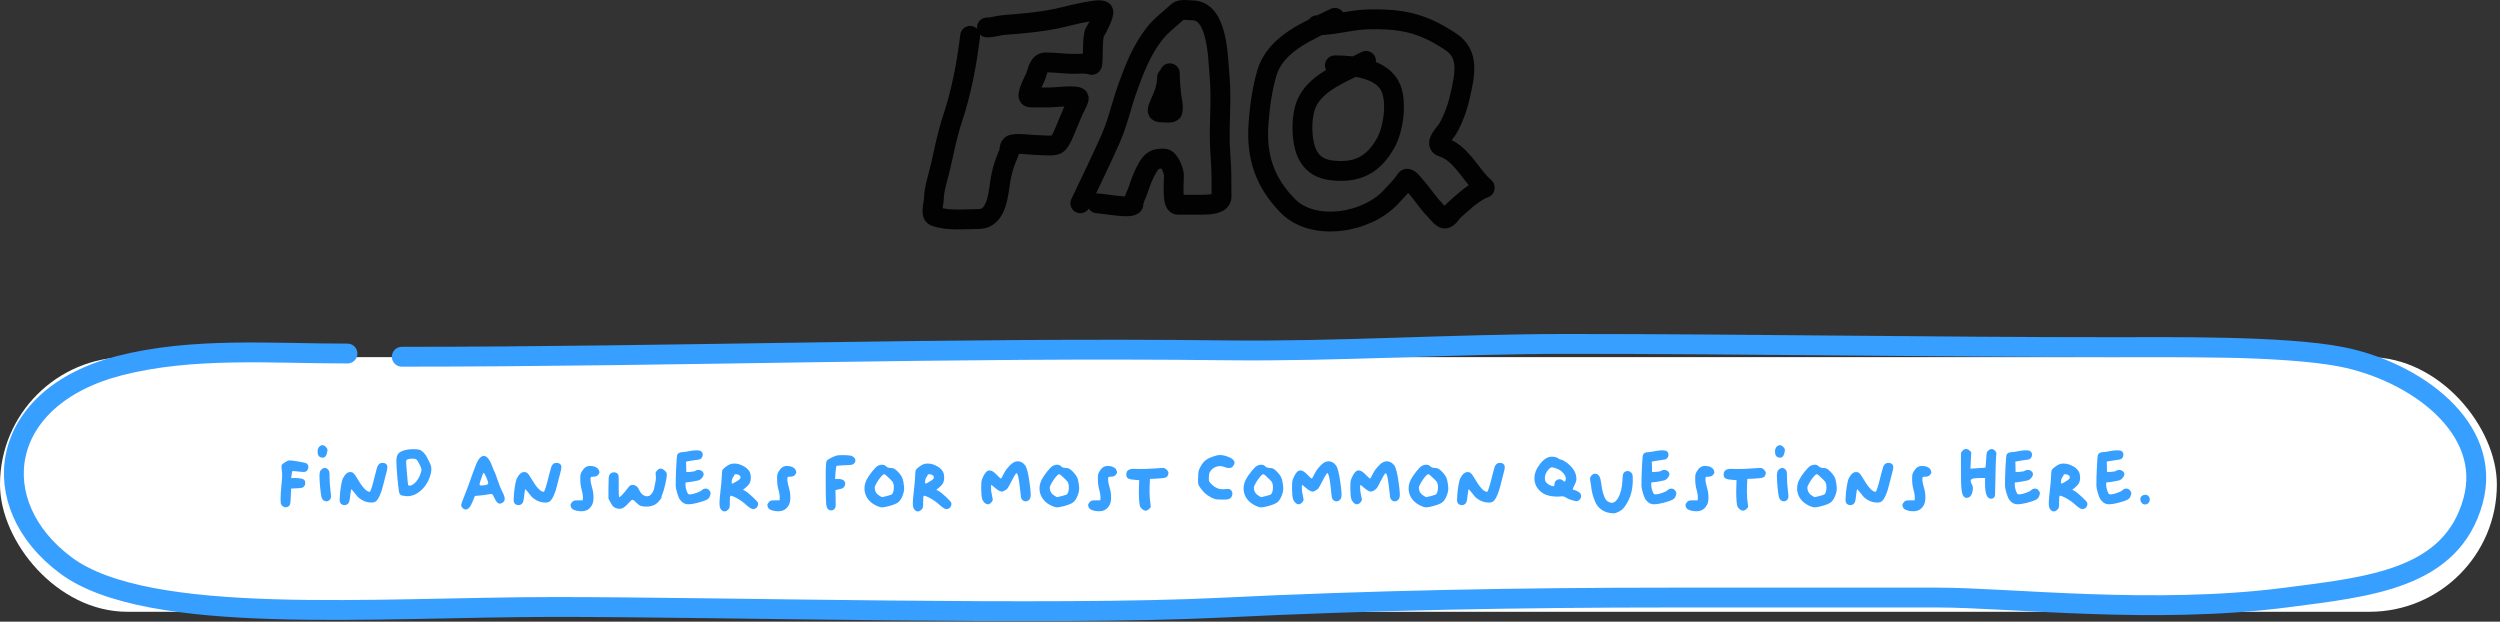 <svg width="756" height="188" viewBox="0 0 756 188" fill="none" xmlns="http://www.w3.org/2000/svg">
<rect x="0" y="0" width="756" height="188" fill="#333333" stroke="none"/>
<path d="M293.377 10.84C292.27 19.733 290.763 27.689 287.974 36.117C286.415 40.828 285.51 45.627 284.403 50.448C283.637 53.787 282.455 56.959 282.383 60.408C282.36 61.515 281.308 64.865 282.665 65.389C286.477 66.862 291.879 66.234 295.868 66.234C301.948 66.234 301.841 57.639 302.774 53.173C303.272 50.791 304.046 48.558 305.03 46.36C305.355 45.633 305.072 44.513 305.734 43.917C306.646 43.096 311.663 43.823 312.641 43.823C314.627 43.823 317.195 44.239 319.172 43.823C320.739 43.493 322.159 39.102 322.743 37.809C323.551 36.018 324.214 34.161 325.092 32.406C325.284 32.022 326.458 29.947 326.173 29.54C325.556 28.658 319.012 29.446 317.856 29.446C315.733 29.446 313.589 29.531 311.466 29.446C309.858 29.381 312.819 24.063 313.158 23.197C313.806 21.54 314.092 18.874 316.212 18.874C318.811 18.874 321.359 19.212 323.917 19.297C325.981 19.366 328.187 19.001 330.166 19.626C330.689 19.791 330.167 10.917 331.106 9.665C331.721 8.845 334.104 4.138 333.596 3.416C333.039 2.625 329.074 3.519 328.569 3.604C325.431 4.13 322.379 5.036 319.266 5.672C314.113 6.724 308.899 7.154 303.667 7.551C301.903 7.685 300.215 8.303 298.452 8.303" stroke="#020202" stroke-width="6" stroke-linecap="round"/>
<path d="M326.688 61.483C329.754 55.054 332.879 48.632 335.779 42.126C338.036 37.062 339.183 31.548 341.065 26.339C343.161 20.537 345.291 15.105 349.099 10.223C351.198 7.533 353.666 5.85 356.1 3.551C357.058 2.646 359.248 3.128 360.516 3.128C368.301 3.128 368.282 17.37 368.786 22.815C369.527 30.831 368.406 38.949 369.067 46.965C369.414 51.16 369.396 55.323 369.396 59.533C369.396 61.742 365.68 61.906 363.688 61.906C361.158 61.906 358.629 61.906 356.1 61.906C354.268 61.906 355.081 54.065 354.996 52.908C354.89 51.476 353.552 47.952 351.965 47.952C349.401 47.952 348.424 48.281 346.985 50.771C345.84 52.752 344.927 55.024 344.26 57.208C343.839 58.584 342.756 60.257 342.756 61.694C342.756 63.377 333.257 61.483 331.762 61.483" stroke="#020202" stroke-width="6" stroke-linecap="round"/>
<path d="M352.905 23.426C352.905 26.666 351.712 29.077 350.462 32.024C349.726 33.759 349.926 33.997 351.66 33.997C352.093 33.997 354.362 34.3 354.55 33.692C354.97 32.324 354.309 29.957 354.174 28.641C353.951 26.479 353.751 24.331 353.751 22.157" stroke="#020202" stroke-width="6" stroke-linecap="round"/>
<path d="M403.659 5.393C395.972 9.25 385.814 12.965 383.11 22.052C381.68 26.858 380.974 32.137 380.591 37.115C379.814 47.22 382.37 54.999 389.32 62.153C397.236 70.301 413.603 67.334 420.692 59.484C422.167 57.852 423.945 56.198 425.107 54.322C425.788 53.222 427.551 55.781 427.974 56.242C430.063 58.521 431.676 61.193 433.835 63.4C434.317 63.892 436.089 66.174 436.902 66.093C438.115 65.972 438.708 64.457 439.621 63.649C442.127 61.431 444.792 58.859 447.801 57.315C449.522 56.431 449.435 57.334 447.526 55.295C444.174 51.714 441.311 46.052 436.254 44.496C433.382 43.612 437.026 40.251 437.775 38.96C439.554 35.897 440.818 32.317 441.566 28.885C442.83 23.086 444.572 16.497 438.773 12.675C433.938 9.489 429.69 7.362 423.86 6.39C420.623 5.851 417.509 5.815 414.233 5.842C408.771 5.886 403.646 7.637 398.273 7.637" stroke="#020202" stroke-width="6" stroke-linecap="round"/>
<path d="M413.086 18.411C407.396 21.379 398.605 24.38 395.43 30.581C394.062 33.253 393.738 36.903 393.884 39.858C394.183 45.917 396.15 50.794 402.712 51.529C410.219 52.37 415.229 50.065 419.072 43.175C421.308 39.165 422.464 31.257 420.668 26.765C418.227 20.663 409.329 19.757 403.66 19.757" stroke="#020202" stroke-width="6" stroke-linecap="round"/>
<rect y="108" width="755.05" height="77" rx="38.5" fill="white"/>
<path d="M85.152 140.7C85.235 140.467 85.577 140.167 86.177 139.8C86.777 139.417 87.227 139.225 87.527 139.225C88.06 139.225 88.993 139.342 90.327 139.575C91.677 139.808 92.452 139.983 92.652 140.1C93.052 140.367 93.252 140.742 93.252 141.225C93.252 141.442 93.202 141.658 93.102 141.875C92.968 142.192 92.802 142.417 92.602 142.55C92.402 142.667 92.093 142.725 91.677 142.725C91.41 142.725 90.927 142.683 90.227 142.6C89.527 142.5 88.985 142.45 88.602 142.45C88.485 142.45 88.418 142.458 88.402 142.475C88.352 142.525 88.277 142.9 88.177 143.6L88.052 144.575H89.527C91.077 144.575 91.968 144.867 92.202 145.45C92.268 145.633 92.302 145.842 92.302 146.075C92.302 146.475 92.185 146.817 91.952 147.1C91.785 147.3 91.577 147.433 91.327 147.5C91.093 147.567 90.585 147.617 89.802 147.65L88.027 147.75L87.927 150.2C87.877 151.333 87.818 152.05 87.752 152.35C87.702 152.633 87.568 152.867 87.352 153.05C87.068 153.283 86.752 153.4 86.402 153.4C86.002 153.4 85.643 153.242 85.327 152.925C85.11 152.708 84.977 152.492 84.927 152.275C84.877 152.042 84.852 151.508 84.852 150.675C84.852 149.675 84.952 148.192 85.152 146.225C85.268 145.158 85.327 144.283 85.327 143.6C85.327 143.083 85.293 142.65 85.227 142.3C85.16 141.917 85.127 141.5 85.127 141.05C85.127 140.867 85.135 140.75 85.152 140.7ZM96.511 135.125C96.811 134.792 97.145 134.625 97.511 134.625C97.895 134.625 98.261 134.825 98.611 135.225C98.895 135.558 99.036 135.842 99.036 136.075C99.036 136.192 99.011 136.367 98.961 136.6C98.761 137.8 98.295 138.4 97.561 138.4C97.495 138.4 97.361 138.383 97.161 138.35C96.411 138.183 96.036 137.567 96.036 136.5C96.036 135.95 96.195 135.492 96.511 135.125ZM97.261 141.925C97.595 141.642 97.92 141.5 98.236 141.5C98.553 141.5 98.87 141.658 99.186 141.975C99.403 142.192 99.536 142.425 99.586 142.675C99.636 142.908 99.661 143.483 99.661 144.4C99.661 145.417 99.753 146.733 99.936 148.35C100.036 149.133 100.086 149.708 100.086 150.075C100.086 150.408 100.053 150.633 99.986 150.75C99.686 151.317 99.253 151.6 98.686 151.6C98.353 151.6 98.045 151.483 97.761 151.25C97.495 151.017 97.311 150.7 97.211 150.3C97.095 149.833 96.961 148.867 96.811 147.4C96.678 145.933 96.611 144.783 96.611 143.95C96.611 143.883 96.611 143.792 96.611 143.675C96.628 143.558 96.636 143.483 96.636 143.45C96.67 143.017 96.728 142.7 96.811 142.5C96.895 142.3 97.045 142.108 97.261 141.925ZM114.8 140.2C115 140.05 115.3 139.975 115.7 139.975C116.05 139.975 116.316 140.033 116.5 140.15C116.933 140.367 117.15 140.742 117.15 141.275C117.15 141.675 117.033 142.275 116.8 143.075C116.7 143.425 116.383 144.658 115.85 146.775C115.583 147.925 115.25 148.942 114.85 149.825C114.45 150.708 114.066 151.292 113.7 151.575C113.383 151.842 112.916 151.975 112.3 151.975C111.033 151.975 109.858 151.567 108.775 150.75C108.325 150.433 107.808 149.867 107.225 149.05C106.625 148.3 106.291 147.925 106.225 147.925C106.175 147.925 106.066 148.575 105.9 149.875C105.816 150.675 105.733 151.233 105.65 151.55C105.566 151.85 105.441 152.092 105.275 152.275C104.975 152.592 104.608 152.75 104.175 152.75C103.791 152.75 103.45 152.625 103.15 152.375C102.866 152.142 102.725 151.767 102.725 151.25C102.725 151.183 102.725 151.067 102.725 150.9C102.741 150.733 102.75 150.6 102.75 150.5C102.783 149.4 102.9 148.242 103.1 147.025C103.3 145.808 103.508 145 103.725 144.6C104.358 143.367 105.083 142.75 105.9 142.75C106.316 142.75 106.641 142.858 106.875 143.075C107.125 143.275 107.475 143.758 107.925 144.525C109.541 147.325 110.833 148.725 111.8 148.725C112.066 148.725 112.625 146.958 113.475 143.425C113.775 142.242 113.991 141.467 114.125 141.1C114.275 140.733 114.5 140.433 114.8 140.2ZM126.013 139.025C125.797 138.808 125.338 138.7 124.638 138.7C124.105 138.7 123.672 138.767 123.338 138.9C123.188 138.95 123.08 138.992 123.013 139.025C122.963 139.058 122.913 139.133 122.863 139.25C122.83 139.367 122.813 139.542 122.813 139.775C122.813 139.958 122.872 140.792 122.988 142.275C123.088 143.292 123.188 144.425 123.288 145.675C123.338 146.192 123.388 146.525 123.438 146.675C123.488 146.808 123.597 146.875 123.763 146.875C124.43 146.875 125.113 146.475 125.813 145.675C126.513 144.858 127.013 143.892 127.313 142.775C127.413 142.425 127.463 142.158 127.463 141.975C127.463 141.742 127.288 141.275 126.938 140.575C126.555 139.775 126.247 139.258 126.013 139.025ZM122.088 136.225C122.938 135.958 123.947 135.825 125.113 135.825C125.847 135.825 126.413 135.883 126.813 136C127.197 136.1 127.597 136.358 128.013 136.775C128.43 137.175 128.788 137.65 129.088 138.2C129.722 139.45 130.105 140.258 130.238 140.625C130.372 140.975 130.438 141.383 130.438 141.85C130.438 142.95 130.113 144.142 129.463 145.425C128.83 146.708 128.038 147.733 127.088 148.5C125.838 149.533 124.53 150.05 123.163 150.05C123.113 150.05 123.047 150.05 122.963 150.05C122.897 150.033 122.847 150.025 122.813 150.025C122.047 149.942 121.555 149.858 121.338 149.775C121.122 149.675 120.938 149.475 120.788 149.175C120.655 148.892 120.463 147.483 120.213 144.95C119.98 142.4 119.863 140.533 119.863 139.35V139.125C119.897 138.292 120.072 137.667 120.388 137.25C120.705 136.833 121.272 136.492 122.088 136.225ZM147.094 144.425C146.694 143.492 146.411 143.025 146.244 143.025C146.161 143.025 146.094 143.1 146.044 143.25C146.027 143.283 145.994 143.383 145.944 143.55C145.894 143.7 145.819 143.9 145.719 144.15C145.636 144.4 145.552 144.633 145.469 144.85C145.169 145.7 145.019 146.233 145.019 146.45C145.019 146.683 145.202 146.8 145.569 146.8H145.719C147.002 146.75 147.644 146.525 147.644 146.125C147.644 145.875 147.461 145.308 147.094 144.425ZM145.119 138.475C145.519 138.075 145.919 137.875 146.319 137.875C147.286 137.875 148.186 139.075 149.019 141.475C149.252 142.125 149.436 142.533 149.569 142.7C149.636 142.767 149.952 143.625 150.519 145.275C151.002 146.725 151.486 147.917 151.969 148.85C152.402 149.65 152.619 150.317 152.619 150.85C152.619 151.417 152.352 151.833 151.819 152.1C151.552 152.233 151.327 152.3 151.144 152.3C150.577 152.3 150.061 151.783 149.594 150.75C149.227 149.95 148.977 149.508 148.844 149.425C148.811 149.408 148.727 149.4 148.594 149.4C148.327 149.4 147.969 149.442 147.519 149.525C147.019 149.625 146.186 149.733 145.019 149.85L143.619 149.975L142.994 151.5C142.311 153.217 141.602 154.075 140.869 154.075C140.536 154.075 140.219 153.933 139.919 153.65C139.619 153.367 139.469 153.075 139.469 152.775C139.469 152.442 139.844 151.358 140.594 149.525C141.294 147.758 141.869 146.225 142.319 144.925C142.602 144.042 142.869 143.292 143.119 142.675C143.386 142.042 143.636 141.392 143.869 140.725C144.269 139.658 144.686 138.908 145.119 138.475ZM167.412 140.2C167.612 140.05 167.912 139.975 168.312 139.975C168.662 139.975 168.928 140.033 169.112 140.15C169.545 140.367 169.762 140.742 169.762 141.275C169.762 141.675 169.645 142.275 169.412 143.075C169.312 143.425 168.995 144.658 168.462 146.775C168.195 147.925 167.862 148.942 167.462 149.825C167.062 150.708 166.678 151.292 166.312 151.575C165.995 151.842 165.528 151.975 164.912 151.975C163.645 151.975 162.47 151.567 161.387 150.75C160.937 150.433 160.42 149.867 159.837 149.05C159.237 148.3 158.903 147.925 158.837 147.925C158.787 147.925 158.678 148.575 158.512 149.875C158.428 150.675 158.345 151.233 158.262 151.55C158.178 151.85 158.053 152.092 157.887 152.275C157.587 152.592 157.22 152.75 156.787 152.75C156.403 152.75 156.062 152.625 155.762 152.375C155.478 152.142 155.337 151.767 155.337 151.25C155.337 151.183 155.337 151.067 155.337 150.9C155.353 150.733 155.362 150.6 155.362 150.5C155.395 149.4 155.512 148.242 155.712 147.025C155.912 145.808 156.12 145 156.337 144.6C156.97 143.367 157.695 142.75 158.512 142.75C158.928 142.75 159.253 142.858 159.487 143.075C159.737 143.275 160.087 143.758 160.537 144.525C162.153 147.325 163.445 148.725 164.412 148.725C164.678 148.725 165.237 146.958 166.087 143.425C166.387 142.242 166.603 141.467 166.737 141.1C166.887 140.733 167.112 140.433 167.412 140.2ZM177.025 141.325C177.409 141.042 177.917 140.9 178.55 140.9C179.117 140.9 179.642 141.017 180.125 141.25C180.625 141.483 180.95 141.792 181.1 142.175C181.217 142.492 181.275 142.708 181.275 142.825C181.275 143.058 181.117 143.342 180.8 143.675C180.517 143.992 180.075 144.15 179.475 144.15C179.092 144.15 178.85 144.175 178.75 144.225C178.667 144.275 178.609 144.392 178.575 144.575V144.925C178.575 145.608 178.734 146.467 179.05 147.5C179.334 148.433 179.475 149.392 179.475 150.375C179.475 151.358 179.334 152.117 179.05 152.65C178.367 153.95 177.309 154.6 175.875 154.6C175.575 154.6 175.35 154.592 175.2 154.575C173.784 154.425 172.95 154.033 172.7 153.4C172.584 153.083 172.525 152.858 172.525 152.725C172.525 152.508 172.675 152.217 172.975 151.85C173.209 151.6 173.417 151.45 173.6 151.4C173.784 151.333 174.192 151.3 174.825 151.3H176.225L176.275 150.5V150.325C176.275 149.775 176.159 149.075 175.925 148.225C175.625 147.175 175.475 146.108 175.475 145.025V144.575C175.475 144.025 175.509 143.633 175.575 143.4C175.642 143.15 175.775 142.858 175.975 142.525C176.325 141.958 176.675 141.558 177.025 141.325ZM198.748 142.225C199.098 141.875 199.448 141.7 199.798 141.7C200.148 141.7 200.54 141.892 200.973 142.275C201.273 142.542 201.457 142.758 201.523 142.925C201.607 143.075 201.648 143.325 201.648 143.675C201.648 144.175 201.49 145.1 201.173 146.45C200.873 147.8 200.59 148.775 200.323 149.375C200.257 149.542 200.198 149.692 200.148 149.825C200.098 149.958 200.065 150.067 200.048 150.15C200.032 150.233 200.032 150.275 200.048 150.275C200.065 150.275 200.073 150.292 200.073 150.325C200.073 150.558 199.732 151.05 199.048 151.8C198.215 152.733 196.99 153.2 195.373 153.2C194.673 153.2 194.107 153.117 193.673 152.95C193.257 152.767 192.832 152.442 192.398 151.975C191.882 151.425 191.515 151.15 191.298 151.15C191.148 151.15 190.982 151.225 190.798 151.375C190.632 151.525 190.365 151.808 189.998 152.225C189.432 152.842 188.957 153.267 188.573 153.5C188.207 153.733 187.807 153.85 187.373 153.85C187.173 153.85 187.023 153.842 186.923 153.825C186.373 153.742 185.923 153.558 185.573 153.275C185.24 152.992 184.907 152.525 184.573 151.875L183.998 150.75V147.375C184.015 145.808 184.04 144.825 184.073 144.425C184.123 144.008 184.232 143.683 184.398 143.45C184.715 143.033 185.132 142.825 185.648 142.825C186.082 142.825 186.432 142.958 186.698 143.225C186.882 143.375 186.99 143.55 187.023 143.75C187.073 143.95 187.098 144.408 187.098 145.125V146.85V147.8C187.098 149.35 187.148 150.175 187.248 150.275C187.265 150.292 187.29 150.3 187.323 150.3C187.607 150.3 188.523 149.308 190.073 147.325C190.307 147.042 190.49 146.858 190.623 146.775C190.773 146.692 190.998 146.65 191.298 146.65C192.165 146.65 192.815 147.125 193.248 148.075C193.515 148.692 193.865 149.183 194.298 149.55C194.748 149.9 195.207 150.075 195.673 150.075C196.107 150.075 196.482 149.917 196.798 149.6C197.415 148.983 197.79 148.158 197.923 147.125C198.007 146.575 198.107 146.083 198.223 145.65C198.307 145.317 198.348 144.908 198.348 144.425C198.348 144.142 198.34 143.942 198.323 143.825C198.273 143.542 198.248 143.317 198.248 143.15C198.248 142.867 198.415 142.558 198.748 142.225ZM208.31 136.45C209.177 136.267 209.944 136.175 210.61 136.175C211.277 136.175 211.727 136.258 211.96 136.425C212.327 136.692 212.51 137.05 212.51 137.5C212.51 137.767 212.452 138.008 212.335 138.225C212.152 138.542 211.96 138.75 211.76 138.85C211.56 138.95 211.127 139.033 210.46 139.1C209.527 139.233 208.86 139.333 208.46 139.4L207.46 139.6L207.51 141.175L207.535 142.725L208.76 142.7C209.61 142.633 210.144 142.517 210.36 142.35C210.594 142.183 210.877 142.1 211.21 142.1C211.61 142.1 211.969 142.225 212.285 142.475C212.619 142.725 212.785 143.033 212.785 143.4C212.785 143.733 212.619 144.1 212.285 144.5C211.969 144.9 211.61 145.158 211.21 145.275C210.944 145.358 210.31 145.483 209.31 145.65C208.327 145.8 207.694 145.875 207.41 145.875C207.327 145.875 207.285 146.033 207.285 146.35C207.285 147.167 207.435 147.942 207.735 148.675C207.869 149.008 207.985 149.233 208.085 149.35C208.202 149.45 208.369 149.5 208.585 149.5C209.085 149.5 209.744 149.358 210.56 149.075C211.394 148.792 211.944 148.517 212.21 148.25C212.56 147.917 212.952 147.75 213.385 147.75C213.819 147.75 214.177 147.917 214.46 148.25C214.744 148.583 214.885 148.892 214.885 149.175C214.885 149.392 214.794 149.725 214.61 150.175C214.444 150.592 214.094 150.933 213.56 151.2C213.044 151.45 212.144 151.742 210.86 152.075C209.727 152.358 208.844 152.5 208.21 152.5C207.127 152.5 206.26 152.025 205.61 151.075C205.327 150.675 205.052 150.025 204.785 149.125C204.519 148.225 204.369 147.492 204.335 146.925V146.375C204.335 145.092 204.385 143.367 204.485 141.2C204.602 139.033 204.694 137.842 204.76 137.625C204.994 137.025 205.552 136.725 206.435 136.725C206.919 136.692 207.544 136.6 208.31 136.45ZM223.543 143.7C223.276 143.5 222.934 143.4 222.518 143.4C222.218 143.4 222.068 143.467 222.068 143.6C222.068 143.717 221.943 143.95 221.693 144.3C221.409 144.633 221.268 145.167 221.268 145.9C221.268 146.133 221.309 146.25 221.393 146.25C221.493 146.25 221.768 146.125 222.218 145.875C222.684 145.625 223.068 145.392 223.368 145.175C223.751 144.875 223.943 144.592 223.943 144.325C223.943 144.075 223.809 143.867 223.543 143.7ZM220.818 140.375C221.218 140.242 221.626 140.175 222.043 140.175C222.893 140.175 223.743 140.392 224.593 140.825C225.459 141.242 226.109 141.775 226.543 142.425C226.876 142.908 227.043 143.583 227.043 144.45C227.043 145.1 226.926 145.65 226.693 146.1C226.459 146.533 226.051 146.992 225.468 147.475L224.668 148.125L225.293 148.425C225.793 148.692 226.551 149.3 227.568 150.25C228.584 151.183 229.126 151.783 229.193 152.05C229.226 152.183 229.243 152.292 229.243 152.375C229.243 152.658 229.176 152.925 229.043 153.175C228.909 153.425 228.734 153.608 228.518 153.725C228.234 153.875 227.984 153.95 227.768 153.95C227.268 153.95 226.551 153.517 225.618 152.65C224.718 151.817 223.709 151.108 222.593 150.525C221.759 150.108 221.259 149.9 221.093 149.9C220.909 149.9 220.793 150.017 220.743 150.25C220.709 150.483 220.693 150.958 220.693 151.675V152.025C220.693 152.742 220.668 153.208 220.618 153.425C220.568 153.642 220.418 153.875 220.168 154.125C219.818 154.475 219.459 154.65 219.093 154.65C218.759 154.65 218.443 154.5 218.143 154.2C217.759 153.817 217.568 153.142 217.568 152.175C217.568 151.492 217.659 150.342 217.843 148.725C218.093 146.708 218.234 145.15 218.268 144.05C218.301 143.083 218.351 142.492 218.418 142.275C218.484 142.025 218.784 141.692 219.318 141.275C219.851 140.858 220.351 140.558 220.818 140.375ZM236.547 141.325C236.93 141.042 237.439 140.9 238.072 140.9C238.639 140.9 239.164 141.017 239.647 141.25C240.147 141.483 240.472 141.792 240.622 142.175C240.739 142.492 240.797 142.708 240.797 142.825C240.797 143.058 240.639 143.342 240.322 143.675C240.039 143.992 239.597 144.15 238.997 144.15C238.614 144.15 238.372 144.175 238.272 144.225C238.189 144.275 238.13 144.392 238.097 144.575V144.925C238.097 145.608 238.255 146.467 238.572 147.5C238.855 148.433 238.997 149.392 238.997 150.375C238.997 151.358 238.855 152.117 238.572 152.65C237.889 153.95 236.83 154.6 235.397 154.6C235.097 154.6 234.872 154.592 234.722 154.575C233.305 154.425 232.472 154.033 232.222 153.4C232.105 153.083 232.047 152.858 232.047 152.725C232.047 152.508 232.197 152.217 232.497 151.85C232.73 151.6 232.939 151.45 233.122 151.4C233.305 151.333 233.714 151.3 234.347 151.3H235.747L235.797 150.5V150.325C235.797 149.775 235.68 149.075 235.447 148.225C235.147 147.175 234.997 146.108 234.997 145.025V144.575C234.997 144.025 235.03 143.633 235.097 143.4C235.164 143.15 235.297 142.858 235.497 142.525C235.847 141.958 236.197 141.558 236.547 141.325ZM252.92 137.775C253.253 137.675 253.903 137.625 254.87 137.625C255.82 137.625 256.57 137.675 257.12 137.775C257.586 137.858 257.961 138.042 258.245 138.325C258.528 138.608 258.67 138.925 258.67 139.275C258.67 139.625 258.52 139.933 258.22 140.2C258.036 140.383 257.778 140.508 257.445 140.575C257.128 140.625 256.47 140.658 255.47 140.675C253.886 140.742 253.053 140.825 252.97 140.925C252.853 141.042 252.745 141.725 252.645 142.975L252.545 144.85H253.545C254.211 144.85 254.728 144.983 255.095 145.25C255.428 145.533 255.595 145.875 255.595 146.275C255.595 146.625 255.478 146.95 255.245 147.25C255.011 147.55 254.695 147.742 254.295 147.825C254.211 147.842 254.103 147.867 253.97 147.9C253.853 147.917 253.711 147.95 253.545 148C253.395 148.033 253.286 148.058 253.22 148.075L252.645 148.225L252.695 150.825C252.695 151.042 252.695 151.308 252.695 151.625C252.711 151.925 252.72 152.125 252.72 152.225C252.72 152.792 252.695 153.167 252.645 153.35C252.595 153.533 252.486 153.725 252.32 153.925C252.053 154.208 251.728 154.35 251.345 154.35C251.011 154.35 250.711 154.242 250.445 154.025C250.111 153.758 249.903 153.158 249.82 152.225C249.736 151.275 249.695 149.133 249.695 145.8V143.8C249.695 141.1 249.795 139.617 249.995 139.35C250.128 139.15 250.503 138.883 251.12 138.55C251.736 138.217 252.336 137.958 252.92 137.775ZM267.966 143.75C267.699 143.517 267.491 143.4 267.341 143.4C267.158 143.4 266.849 143.65 266.416 144.15C265.999 144.633 265.583 145.225 265.166 145.925C264.733 146.658 264.516 147.183 264.516 147.5C264.516 147.65 264.524 147.767 264.541 147.85C264.658 148.767 265.149 149.467 266.016 149.95L266.716 150.35L268.166 150C269.116 149.767 269.649 149.575 269.766 149.425C270.116 148.992 270.291 148.3 270.291 147.35C270.291 147.1 270.283 146.917 270.266 146.8C270.199 146.267 270.074 145.883 269.891 145.65C269.708 145.4 269.066 144.767 267.966 143.75ZM265.441 140.875C265.858 140.642 266.274 140.525 266.691 140.525C267.241 140.525 267.666 140.692 267.966 141.025C268.283 141.342 268.699 141.5 269.216 141.5C269.733 141.5 270.141 141.583 270.441 141.75C270.758 141.917 271.166 142.267 271.666 142.8C272.199 143.383 272.558 143.867 272.741 144.25C272.941 144.617 273.099 145.167 273.216 145.9C273.349 146.733 273.416 147.35 273.416 147.75C273.416 148.317 273.291 148.942 273.041 149.625C272.658 150.692 272.183 151.45 271.616 151.9C271.049 152.333 270.041 152.733 268.591 153.1C267.724 153.317 267.116 153.425 266.766 153.425C266.233 153.425 265.508 153.183 264.591 152.7C263.574 152.15 262.791 151.442 262.241 150.575C261.691 149.692 261.416 148.742 261.416 147.725C261.416 146.825 261.641 145.925 262.091 145.025C262.441 144.325 262.991 143.508 263.741 142.575C264.491 141.642 265.058 141.075 265.441 140.875ZM282.014 143.7C281.748 143.5 281.406 143.4 280.989 143.4C280.689 143.4 280.539 143.467 280.539 143.6C280.539 143.717 280.414 143.95 280.164 144.3C279.881 144.633 279.739 145.167 279.739 145.9C279.739 146.133 279.781 146.25 279.864 146.25C279.964 146.25 280.239 146.125 280.689 145.875C281.156 145.625 281.539 145.392 281.839 145.175C282.223 144.875 282.414 144.592 282.414 144.325C282.414 144.075 282.281 143.867 282.014 143.7ZM279.289 140.375C279.689 140.242 280.098 140.175 280.514 140.175C281.364 140.175 282.214 140.392 283.064 140.825C283.931 141.242 284.581 141.775 285.014 142.425C285.348 142.908 285.514 143.583 285.514 144.45C285.514 145.1 285.398 145.65 285.164 146.1C284.931 146.533 284.523 146.992 283.939 147.475L283.139 148.125L283.764 148.425C284.264 148.692 285.023 149.3 286.039 150.25C287.056 151.183 287.598 151.783 287.664 152.05C287.698 152.183 287.714 152.292 287.714 152.375C287.714 152.658 287.648 152.925 287.514 153.175C287.381 153.425 287.206 153.608 286.989 153.725C286.706 153.875 286.456 153.95 286.239 153.95C285.739 153.95 285.023 153.517 284.089 152.65C283.189 151.817 282.181 151.108 281.064 150.525C280.231 150.108 279.731 149.9 279.564 149.9C279.381 149.9 279.264 150.017 279.214 150.25C279.181 150.483 279.164 150.958 279.164 151.675V152.025C279.164 152.742 279.139 153.208 279.089 153.425C279.039 153.642 278.889 153.875 278.639 154.125C278.289 154.475 277.931 154.65 277.564 154.65C277.231 154.65 276.914 154.5 276.614 154.2C276.231 153.817 276.039 153.142 276.039 152.175C276.039 151.492 276.131 150.342 276.314 148.725C276.564 146.708 276.706 145.15 276.739 144.05C276.773 143.083 276.823 142.492 276.889 142.275C276.956 142.025 277.256 141.692 277.789 141.275C278.323 140.858 278.823 140.558 279.289 140.375ZM306.919 139.65C307.219 139.55 307.519 139.5 307.819 139.5C308.652 139.5 309.385 139.917 310.019 140.75C310.535 141.45 310.994 143.317 311.394 146.35C311.594 147.85 311.694 148.925 311.694 149.575C311.694 150.308 311.535 150.825 311.219 151.125C310.902 151.442 310.544 151.6 310.144 151.6C309.76 151.6 309.427 151.45 309.144 151.15C308.96 150.983 308.827 150.725 308.744 150.375C308.677 150.025 308.594 149.292 308.494 148.175C308.227 145.542 307.944 143.925 307.644 143.325C307.56 143.158 307.494 143.075 307.444 143.075C307.394 143.075 307.302 143.142 307.169 143.275C306.969 143.475 306.502 144.292 305.769 145.725C305.269 146.725 304.919 147.358 304.719 147.625C304.519 147.892 304.227 148.125 303.844 148.325C303.427 148.558 303.119 148.675 302.919 148.675C302.819 148.675 302.619 148.617 302.319 148.5C301.869 148.3 301.352 147.942 300.769 147.425C300.185 146.908 299.86 146.65 299.794 146.65C299.71 146.65 299.669 146.875 299.669 147.325C299.669 148.175 299.777 149.033 299.994 149.9C300.144 150.533 300.219 150.925 300.219 151.075C300.219 151.258 300.119 151.483 299.919 151.75C299.552 152.25 299.144 152.5 298.694 152.5C298.444 152.5 298.21 152.417 297.994 152.25C297.494 151.867 297.16 151.383 296.994 150.8C296.827 150.217 296.735 149.242 296.719 147.875C296.719 146.658 296.744 145.883 296.794 145.55C296.844 145.217 297.019 144.742 297.319 144.125C297.902 142.875 298.544 142.25 299.244 142.25C299.86 142.25 300.585 142.7 301.419 143.6C302.169 144.35 302.577 144.725 302.644 144.725C302.777 144.725 303.06 144.267 303.494 143.35C303.877 142.55 304.419 141.775 305.119 141.025C305.819 140.275 306.419 139.817 306.919 139.65ZM320.896 143.75C320.629 143.517 320.421 143.4 320.271 143.4C320.087 143.4 319.779 143.65 319.346 144.15C318.929 144.633 318.512 145.225 318.096 145.925C317.662 146.658 317.446 147.183 317.446 147.5C317.446 147.65 317.454 147.767 317.471 147.85C317.587 148.767 318.079 149.467 318.946 149.95L319.646 150.35L321.096 150C322.046 149.767 322.579 149.575 322.696 149.425C323.046 148.992 323.221 148.3 323.221 147.35C323.221 147.1 323.212 146.917 323.196 146.8C323.129 146.267 323.004 145.883 322.821 145.65C322.637 145.4 321.996 144.767 320.896 143.75ZM318.371 140.875C318.787 140.642 319.204 140.525 319.621 140.525C320.171 140.525 320.596 140.692 320.896 141.025C321.212 141.342 321.629 141.5 322.146 141.5C322.662 141.5 323.071 141.583 323.371 141.75C323.687 141.917 324.096 142.267 324.596 142.8C325.129 143.383 325.487 143.867 325.671 144.25C325.871 144.617 326.029 145.167 326.146 145.9C326.279 146.733 326.346 147.35 326.346 147.75C326.346 148.317 326.221 148.942 325.971 149.625C325.587 150.692 325.112 151.45 324.546 151.9C323.979 152.333 322.971 152.733 321.521 153.1C320.654 153.317 320.046 153.425 319.696 153.425C319.162 153.425 318.437 153.183 317.521 152.7C316.504 152.15 315.721 151.442 315.171 150.575C314.621 149.692 314.346 148.742 314.346 147.725C314.346 146.825 314.571 145.925 315.021 145.025C315.371 144.325 315.921 143.508 316.671 142.575C317.421 141.642 317.987 141.075 318.371 140.875ZM333.544 141.325C333.927 141.042 334.436 140.9 335.069 140.9C335.636 140.9 336.161 141.017 336.644 141.25C337.144 141.483 337.469 141.792 337.619 142.175C337.736 142.492 337.794 142.708 337.794 142.825C337.794 143.058 337.636 143.342 337.319 143.675C337.036 143.992 336.594 144.15 335.994 144.15C335.611 144.15 335.369 144.175 335.269 144.225C335.186 144.275 335.127 144.392 335.094 144.575V144.925C335.094 145.608 335.252 146.467 335.569 147.5C335.852 148.433 335.994 149.392 335.994 150.375C335.994 151.358 335.852 152.117 335.569 152.65C334.886 153.95 333.827 154.6 332.394 154.6C332.094 154.6 331.869 154.592 331.719 154.575C330.302 154.425 329.469 154.033 329.219 153.4C329.102 153.083 329.044 152.858 329.044 152.725C329.044 152.508 329.194 152.217 329.494 151.85C329.727 151.6 329.936 151.45 330.119 151.4C330.302 151.333 330.711 151.3 331.344 151.3H332.744L332.794 150.5V150.325C332.794 149.775 332.677 149.075 332.444 148.225C332.144 147.175 331.994 146.108 331.994 145.025V144.575C331.994 144.025 332.027 143.633 332.094 143.4C332.161 143.15 332.294 142.858 332.494 142.525C332.844 141.958 333.194 141.558 333.544 141.325ZM348.042 141.725C350.092 141.592 351.284 141.517 351.617 141.5H351.692C352.059 141.5 352.434 141.683 352.817 142.05C353.167 142.4 353.342 142.717 353.342 143C353.342 143.167 353.292 143.392 353.192 143.675C353.059 144.058 352.784 144.317 352.367 144.45C351.967 144.567 351.159 144.658 349.942 144.725L347.742 144.825L347.642 147.2C347.625 147.533 347.617 148.017 347.617 148.65C347.617 149.967 347.725 151.333 347.942 152.75C347.975 152.95 347.992 153.083 347.992 153.15C347.992 153.383 347.817 153.65 347.467 153.95C347.1 154.267 346.75 154.425 346.417 154.425C346.05 154.425 345.667 154.225 345.267 153.825C344.984 153.542 344.8 153.283 344.717 153.05C344.634 152.8 344.559 152.283 344.492 151.5C344.425 150.6 344.392 149.65 344.392 148.65C344.392 148.117 344.4 147.733 344.417 147.5L344.492 145.2L343.742 145.15C342.509 145.083 341.675 144.942 341.242 144.725C340.809 144.492 340.592 144.108 340.592 143.575C340.592 142.942 340.775 142.483 341.142 142.2C341.509 141.917 342.109 141.775 342.942 141.775C343.225 141.775 343.442 141.783 343.592 141.8C343.775 141.817 344.159 141.825 344.742 141.825C345.992 141.825 347.092 141.792 348.042 141.725ZM368.169 137.675C368.336 137.625 368.544 137.6 368.794 137.6C369.711 137.6 370.686 137.825 371.719 138.275C372.786 138.742 373.319 139.283 373.319 139.9C373.319 140.233 373.169 140.592 372.869 140.975C372.603 141.342 372.186 141.525 371.619 141.525C371.169 141.525 370.694 141.417 370.194 141.2C369.744 141.033 369.336 140.95 368.969 140.95C368.319 140.95 367.703 141.117 367.119 141.45C366.553 141.783 366.128 142.233 365.844 142.8C365.644 143.167 365.544 143.742 365.544 144.525C365.544 145.075 365.594 145.45 365.694 145.65C365.794 145.833 366.086 146.158 366.569 146.625C367.503 147.508 368.536 147.95 369.669 147.95C369.853 147.95 370.144 147.933 370.544 147.9C370.778 147.867 371.044 147.85 371.344 147.85C371.694 147.85 371.994 147.975 372.244 148.225C372.528 148.508 372.669 148.867 372.669 149.3C372.669 149.8 372.486 150.225 372.119 150.575C371.886 150.808 371.628 150.95 371.344 151C371.078 151.05 370.486 151.075 369.569 151.075C368.669 151.075 368.036 151.042 367.669 150.975C367.319 150.908 366.878 150.742 366.344 150.475C364.944 149.792 363.778 148.742 362.844 147.325C362.611 146.992 362.461 146.708 362.394 146.475C362.328 146.225 362.294 145.825 362.294 145.275C362.294 145.208 362.294 145.083 362.294 144.9C362.311 144.717 362.319 144.567 362.319 144.45C362.336 143.517 362.378 142.875 362.444 142.525C362.528 142.175 362.728 141.7 363.044 141.1C363.561 140.133 364.178 139.417 364.894 138.95C365.611 138.467 366.703 138.042 368.169 137.675ZM382.614 143.75C382.348 143.517 382.139 143.4 381.989 143.4C381.806 143.4 381.498 143.65 381.064 144.15C380.648 144.633 380.231 145.225 379.814 145.925C379.381 146.658 379.164 147.183 379.164 147.5C379.164 147.65 379.173 147.767 379.189 147.85C379.306 148.767 379.798 149.467 380.664 149.95L381.364 150.35L382.814 150C383.764 149.767 384.298 149.575 384.414 149.425C384.764 148.992 384.939 148.3 384.939 147.35C384.939 147.1 384.931 146.917 384.914 146.8C384.848 146.267 384.723 145.883 384.539 145.65C384.356 145.4 383.714 144.767 382.614 143.75ZM380.089 140.875C380.506 140.642 380.923 140.525 381.339 140.525C381.889 140.525 382.314 140.692 382.614 141.025C382.931 141.342 383.348 141.5 383.864 141.5C384.381 141.5 384.789 141.583 385.089 141.75C385.406 141.917 385.814 142.267 386.314 142.8C386.848 143.383 387.206 143.867 387.389 144.25C387.589 144.617 387.748 145.167 387.864 145.9C387.998 146.733 388.064 147.35 388.064 147.75C388.064 148.317 387.939 148.942 387.689 149.625C387.306 150.692 386.831 151.45 386.264 151.9C385.698 152.333 384.689 152.733 383.239 153.1C382.373 153.317 381.764 153.425 381.414 153.425C380.881 153.425 380.156 153.183 379.239 152.7C378.223 152.15 377.439 151.442 376.889 150.575C376.339 149.692 376.064 148.742 376.064 147.725C376.064 146.825 376.289 145.925 376.739 145.025C377.089 144.325 377.639 143.508 378.389 142.575C379.139 141.642 379.706 141.075 380.089 140.875ZM400.913 139.65C401.213 139.55 401.513 139.5 401.813 139.5C402.646 139.5 403.379 139.917 404.013 140.75C404.529 141.45 404.988 143.317 405.388 146.35C405.588 147.85 405.688 148.925 405.688 149.575C405.688 150.308 405.529 150.825 405.213 151.125C404.896 151.442 404.538 151.6 404.138 151.6C403.754 151.6 403.421 151.45 403.138 151.15C402.954 150.983 402.821 150.725 402.738 150.375C402.671 150.025 402.588 149.292 402.488 148.175C402.221 145.542 401.938 143.925 401.638 143.325C401.554 143.158 401.488 143.075 401.438 143.075C401.388 143.075 401.296 143.142 401.163 143.275C400.963 143.475 400.496 144.292 399.763 145.725C399.263 146.725 398.913 147.358 398.713 147.625C398.513 147.892 398.221 148.125 397.838 148.325C397.421 148.558 397.113 148.675 396.913 148.675C396.813 148.675 396.613 148.617 396.313 148.5C395.863 148.3 395.346 147.942 394.763 147.425C394.179 146.908 393.854 146.65 393.788 146.65C393.704 146.65 393.663 146.875 393.663 147.325C393.663 148.175 393.771 149.033 393.988 149.9C394.138 150.533 394.213 150.925 394.213 151.075C394.213 151.258 394.113 151.483 393.913 151.75C393.546 152.25 393.138 152.5 392.688 152.5C392.438 152.5 392.204 152.417 391.988 152.25C391.488 151.867 391.154 151.383 390.988 150.8C390.821 150.217 390.729 149.242 390.713 147.875C390.713 146.658 390.738 145.883 390.788 145.55C390.838 145.217 391.013 144.742 391.313 144.125C391.896 142.875 392.538 142.25 393.238 142.25C393.854 142.25 394.579 142.7 395.413 143.6C396.163 144.35 396.571 144.725 396.638 144.725C396.771 144.725 397.054 144.267 397.488 143.35C397.871 142.55 398.413 141.775 399.113 141.025C399.813 140.275 400.413 139.817 400.913 139.65ZM418.54 139.65C418.84 139.55 419.14 139.5 419.44 139.5C420.273 139.5 421.006 139.917 421.64 140.75C422.156 141.45 422.615 143.317 423.015 146.35C423.215 147.85 423.315 148.925 423.315 149.575C423.315 150.308 423.156 150.825 422.84 151.125C422.523 151.442 422.165 151.6 421.765 151.6C421.381 151.6 421.048 151.45 420.765 151.15C420.581 150.983 420.448 150.725 420.365 150.375C420.298 150.025 420.215 149.292 420.115 148.175C419.848 145.542 419.565 143.925 419.265 143.325C419.181 143.158 419.115 143.075 419.065 143.075C419.015 143.075 418.923 143.142 418.79 143.275C418.59 143.475 418.123 144.292 417.39 145.725C416.89 146.725 416.54 147.358 416.34 147.625C416.14 147.892 415.848 148.125 415.465 148.325C415.048 148.558 414.74 148.675 414.54 148.675C414.44 148.675 414.24 148.617 413.94 148.5C413.49 148.3 412.973 147.942 412.39 147.425C411.806 146.908 411.481 146.65 411.415 146.65C411.331 146.65 411.29 146.875 411.29 147.325C411.29 148.175 411.398 149.033 411.615 149.9C411.765 150.533 411.84 150.925 411.84 151.075C411.84 151.258 411.74 151.483 411.54 151.75C411.173 152.25 410.765 152.5 410.315 152.5C410.065 152.5 409.831 152.417 409.615 152.25C409.115 151.867 408.781 151.383 408.615 150.8C408.448 150.217 408.356 149.242 408.34 147.875C408.34 146.658 408.365 145.883 408.415 145.55C408.465 145.217 408.64 144.742 408.94 144.125C409.523 142.875 410.165 142.25 410.865 142.25C411.481 142.25 412.206 142.7 413.04 143.6C413.79 144.35 414.198 144.725 414.265 144.725C414.398 144.725 414.681 144.267 415.115 143.35C415.498 142.55 416.04 141.775 416.74 141.025C417.44 140.275 418.04 139.817 418.54 139.65ZM432.517 143.75C432.25 143.517 432.042 143.4 431.892 143.4C431.708 143.4 431.4 143.65 430.967 144.15C430.55 144.633 430.133 145.225 429.717 145.925C429.283 146.658 429.067 147.183 429.067 147.5C429.067 147.65 429.075 147.767 429.092 147.85C429.208 148.767 429.7 149.467 430.567 149.95L431.267 150.35L432.717 150C433.667 149.767 434.2 149.575 434.317 149.425C434.667 148.992 434.842 148.3 434.842 147.35C434.842 147.1 434.833 146.917 434.817 146.8C434.75 146.267 434.625 145.883 434.442 145.65C434.258 145.4 433.617 144.767 432.517 143.75ZM429.992 140.875C430.408 140.642 430.825 140.525 431.242 140.525C431.792 140.525 432.217 140.692 432.517 141.025C432.833 141.342 433.25 141.5 433.767 141.5C434.283 141.5 434.692 141.583 434.992 141.75C435.308 141.917 435.717 142.267 436.217 142.8C436.75 143.383 437.108 143.867 437.292 144.25C437.492 144.617 437.65 145.167 437.767 145.9C437.9 146.733 437.967 147.35 437.967 147.75C437.967 148.317 437.842 148.942 437.592 149.625C437.208 150.692 436.733 151.45 436.167 151.9C435.6 152.333 434.592 152.733 433.142 153.1C432.275 153.317 431.667 153.425 431.317 153.425C430.783 153.425 430.058 153.183 429.142 152.7C428.125 152.15 427.342 151.442 426.792 150.575C426.242 149.692 425.967 148.742 425.967 147.725C425.967 146.825 426.192 145.925 426.642 145.025C426.992 144.325 427.542 143.508 428.292 142.575C429.042 141.642 429.608 141.075 429.992 140.875ZM452.69 140.2C452.89 140.05 453.19 139.975 453.59 139.975C453.94 139.975 454.207 140.033 454.39 140.15C454.823 140.367 455.04 140.742 455.04 141.275C455.04 141.675 454.923 142.275 454.69 143.075C454.59 143.425 454.273 144.658 453.74 146.775C453.473 147.925 453.14 148.942 452.74 149.825C452.34 150.708 451.957 151.292 451.59 151.575C451.273 151.842 450.807 151.975 450.19 151.975C448.923 151.975 447.748 151.567 446.665 150.75C446.215 150.433 445.698 149.867 445.115 149.05C444.515 148.3 444.182 147.925 444.115 147.925C444.065 147.925 443.957 148.575 443.79 149.875C443.707 150.675 443.623 151.233 443.54 151.55C443.457 151.85 443.332 152.092 443.165 152.275C442.865 152.592 442.498 152.75 442.065 152.75C441.682 152.75 441.34 152.625 441.04 152.375C440.757 152.142 440.615 151.767 440.615 151.25C440.615 151.183 440.615 151.067 440.615 150.9C440.632 150.733 440.64 150.6 440.64 150.5C440.673 149.4 440.79 148.242 440.99 147.025C441.19 145.808 441.398 145 441.615 144.6C442.248 143.367 442.973 142.75 443.79 142.75C444.207 142.75 444.532 142.858 444.765 143.075C445.015 143.275 445.365 143.758 445.815 144.525C447.432 147.325 448.723 148.725 449.69 148.725C449.957 148.725 450.515 146.958 451.365 143.425C451.665 142.242 451.882 141.467 452.015 141.1C452.165 140.733 452.39 140.433 452.69 140.2ZM470.604 141.65C469.954 141.433 469.529 141.325 469.329 141.325C469.029 141.325 468.704 141.508 468.354 141.875C467.554 142.725 467.154 143.642 467.154 144.625C467.154 145.042 467.254 145.417 467.454 145.75C467.62 146.017 467.954 146.3 468.454 146.6C468.97 146.883 469.379 147.025 469.679 147.025C469.829 147.025 469.929 146.983 469.979 146.9C470.045 146.817 470.079 146.65 470.079 146.4C470.079 145.967 470.229 145.617 470.529 145.35C470.845 145.067 471.204 144.925 471.604 144.925C472.02 144.925 472.379 145.067 472.679 145.35C472.895 145.55 473.037 145.65 473.104 145.65C473.17 145.65 473.237 145.6 473.304 145.5C473.437 145.3 473.504 145.05 473.504 144.75C473.504 144.183 473.229 143.6 472.679 143C472.145 142.4 471.454 141.95 470.604 141.65ZM468.154 138.3C468.52 138.167 468.904 138.1 469.304 138.1C470.087 138.1 470.712 138.267 471.179 138.6C471.529 138.867 471.812 139 472.029 139C472.279 139 472.687 139.183 473.254 139.55C473.837 139.917 474.362 140.333 474.829 140.8C475.945 141.883 476.562 143.083 476.679 144.4C476.695 144.55 476.704 144.733 476.704 144.95C476.704 145.367 476.512 145.95 476.129 146.7C475.779 147.35 475.604 147.767 475.604 147.95C475.604 148.017 475.62 148.05 475.654 148.05C476.987 148.433 477.762 148.875 477.979 149.375C478.079 149.592 478.129 149.817 478.129 150.05C478.129 150.533 477.904 150.95 477.454 151.3C477.204 151.483 476.987 151.575 476.804 151.575C476.62 151.575 476.229 151.492 475.629 151.325C474.795 151.108 474.129 150.833 473.629 150.5C473.179 150.217 472.779 150.075 472.429 150.075C472.345 150.075 472.137 150.092 471.804 150.125C471.504 150.158 471.245 150.175 471.029 150.175C469.545 150.175 468.295 149.958 467.279 149.525C466.629 149.242 466.029 148.817 465.479 148.25C464.945 147.683 464.562 147.092 464.329 146.475C464.112 145.892 464.004 145.283 464.004 144.65C464.004 143.25 464.545 141.833 465.629 140.4C466.429 139.333 467.27 138.633 468.154 138.3ZM491.125 142.875C491.392 142.592 491.733 142.45 492.15 142.45C492.6 142.45 492.975 142.608 493.275 142.925C493.492 143.142 493.625 143.367 493.675 143.6C493.725 143.817 493.75 144.325 493.75 145.125C493.75 147.642 493.258 149.817 492.275 151.65C491.775 152.583 491.325 153.267 490.925 153.7C490.542 154.117 490.05 154.475 489.45 154.775C488.867 155.075 488.367 155.225 487.95 155.225C487.833 155.225 487.608 155.208 487.275 155.175C486.258 155.092 485.342 154.792 484.525 154.275C483.708 153.758 483.083 153.092 482.65 152.275C482.333 151.675 482.033 150.925 481.75 150.025C481.483 149.108 481.317 148.358 481.25 147.775C481.2 147.125 481.092 146.417 480.925 145.65C480.858 145.317 480.825 145.025 480.825 144.775C480.825 144.542 480.9 144.308 481.05 144.075C481.4 143.525 481.825 143.25 482.325 143.25C482.408 143.25 482.533 143.267 482.7 143.3C483.483 143.483 483.958 144.275 484.125 145.675C484.292 147.142 484.55 148.417 484.9 149.5C485.25 150.583 485.625 151.258 486.025 151.525C486.558 151.875 487.033 152.05 487.45 152.05C488.117 152.05 488.733 151.567 489.3 150.6C490.067 149.317 490.508 147.55 490.625 145.3C490.658 144.45 490.708 143.875 490.775 143.575C490.842 143.275 490.958 143.042 491.125 142.875ZM500.351 136.45C501.218 136.267 501.985 136.175 502.651 136.175C503.318 136.175 503.768 136.258 504.001 136.425C504.368 136.692 504.551 137.05 504.551 137.5C504.551 137.767 504.493 138.008 504.376 138.225C504.193 138.542 504.001 138.75 503.801 138.85C503.601 138.95 503.168 139.033 502.501 139.1C501.568 139.233 500.901 139.333 500.501 139.4L499.501 139.6L499.551 141.175L499.576 142.725L500.801 142.7C501.651 142.633 502.185 142.517 502.401 142.35C502.635 142.183 502.918 142.1 503.251 142.1C503.651 142.1 504.01 142.225 504.326 142.475C504.66 142.725 504.826 143.033 504.826 143.4C504.826 143.733 504.66 144.1 504.326 144.5C504.01 144.9 503.651 145.158 503.251 145.275C502.985 145.358 502.351 145.483 501.351 145.65C500.368 145.8 499.735 145.875 499.451 145.875C499.368 145.875 499.326 146.033 499.326 146.35C499.326 147.167 499.476 147.942 499.776 148.675C499.91 149.008 500.026 149.233 500.126 149.35C500.243 149.45 500.41 149.5 500.626 149.5C501.126 149.5 501.785 149.358 502.601 149.075C503.435 148.792 503.985 148.517 504.251 148.25C504.601 147.917 504.993 147.75 505.426 147.75C505.86 147.75 506.218 147.917 506.501 148.25C506.785 148.583 506.926 148.892 506.926 149.175C506.926 149.392 506.835 149.725 506.651 150.175C506.485 150.592 506.135 150.933 505.601 151.2C505.085 151.45 504.185 151.742 502.901 152.075C501.768 152.358 500.885 152.5 500.251 152.5C499.168 152.5 498.301 152.025 497.651 151.075C497.368 150.675 497.093 150.025 496.826 149.125C496.56 148.225 496.41 147.492 496.376 146.925V146.375C496.376 145.092 496.426 143.367 496.526 141.2C496.643 139.033 496.735 137.842 496.801 137.625C497.035 137.025 497.593 136.725 498.476 136.725C498.96 136.692 499.585 136.6 500.351 136.45ZM514.184 141.325C514.567 141.042 515.075 140.9 515.709 140.9C516.275 140.9 516.8 141.017 517.284 141.25C517.784 141.483 518.109 141.792 518.259 142.175C518.375 142.492 518.434 142.708 518.434 142.825C518.434 143.058 518.275 143.342 517.959 143.675C517.675 143.992 517.234 144.15 516.634 144.15C516.25 144.15 516.009 144.175 515.909 144.225C515.825 144.275 515.767 144.392 515.734 144.575V144.925C515.734 145.608 515.892 146.467 516.209 147.5C516.492 148.433 516.634 149.392 516.634 150.375C516.634 151.358 516.492 152.117 516.209 152.65C515.525 153.95 514.467 154.6 513.034 154.6C512.734 154.6 512.509 154.592 512.359 154.575C510.942 154.425 510.109 154.033 509.859 153.4C509.742 153.083 509.684 152.858 509.684 152.725C509.684 152.508 509.834 152.217 510.134 151.85C510.367 151.6 510.575 151.45 510.759 151.4C510.942 151.333 511.35 151.3 511.984 151.3H513.384L513.434 150.5V150.325C513.434 149.775 513.317 149.075 513.084 148.225C512.784 147.175 512.634 146.108 512.634 145.025V144.575C512.634 144.025 512.667 143.633 512.734 143.4C512.8 143.15 512.934 142.858 513.134 142.525C513.484 141.958 513.834 141.558 514.184 141.325ZM528.682 141.725C530.732 141.592 531.923 141.517 532.257 141.5H532.332C532.698 141.5 533.073 141.683 533.457 142.05C533.807 142.4 533.982 142.717 533.982 143C533.982 143.167 533.932 143.392 533.832 143.675C533.698 144.058 533.423 144.317 533.007 144.45C532.607 144.567 531.798 144.658 530.582 144.725L528.382 144.825L528.282 147.2C528.265 147.533 528.257 148.017 528.257 148.65C528.257 149.967 528.365 151.333 528.582 152.75C528.615 152.95 528.632 153.083 528.632 153.15C528.632 153.383 528.457 153.65 528.107 153.95C527.74 154.267 527.39 154.425 527.057 154.425C526.69 154.425 526.307 154.225 525.907 153.825C525.623 153.542 525.44 153.283 525.357 153.05C525.273 152.8 525.198 152.283 525.132 151.5C525.065 150.6 525.032 149.65 525.032 148.65C525.032 148.117 525.04 147.733 525.057 147.5L525.132 145.2L524.382 145.15C523.148 145.083 522.315 144.942 521.882 144.725C521.448 144.492 521.232 144.108 521.232 143.575C521.232 142.942 521.415 142.483 521.782 142.2C522.148 141.917 522.748 141.775 523.582 141.775C523.865 141.775 524.082 141.783 524.232 141.8C524.415 141.817 524.798 141.825 525.382 141.825C526.632 141.825 527.732 141.792 528.682 141.725ZM537.234 135.125C537.534 134.792 537.867 134.625 538.234 134.625C538.617 134.625 538.984 134.825 539.334 135.225C539.617 135.558 539.759 135.842 539.759 136.075C539.759 136.192 539.734 136.367 539.684 136.6C539.484 137.8 539.017 138.4 538.284 138.4C538.217 138.4 538.084 138.383 537.884 138.35C537.134 138.183 536.759 137.567 536.759 136.5C536.759 135.95 536.917 135.492 537.234 135.125ZM537.984 141.925C538.317 141.642 538.642 141.5 538.959 141.5C539.276 141.5 539.592 141.658 539.909 141.975C540.126 142.192 540.259 142.425 540.309 142.675C540.359 142.908 540.384 143.483 540.384 144.4C540.384 145.417 540.476 146.733 540.659 148.35C540.759 149.133 540.809 149.708 540.809 150.075C540.809 150.408 540.776 150.633 540.709 150.75C540.409 151.317 539.976 151.6 539.409 151.6C539.076 151.6 538.767 151.483 538.484 151.25C538.217 151.017 538.034 150.7 537.934 150.3C537.817 149.833 537.684 148.867 537.534 147.4C537.401 145.933 537.334 144.783 537.334 143.95C537.334 143.883 537.334 143.792 537.334 143.675C537.351 143.558 537.359 143.483 537.359 143.45C537.392 143.017 537.451 142.7 537.534 142.5C537.617 142.3 537.767 142.108 537.984 141.925ZM549.997 143.75C549.731 143.517 549.522 143.4 549.372 143.4C549.189 143.4 548.881 143.65 548.447 144.15C548.031 144.633 547.614 145.225 547.197 145.925C546.764 146.658 546.547 147.183 546.547 147.5C546.547 147.65 546.556 147.767 546.572 147.85C546.689 148.767 547.181 149.467 548.047 149.95L548.747 150.35L550.197 150C551.147 149.767 551.681 149.575 551.797 149.425C552.147 148.992 552.322 148.3 552.322 147.35C552.322 147.1 552.314 146.917 552.297 146.8C552.231 146.267 552.106 145.883 551.922 145.65C551.739 145.4 551.097 144.767 549.997 143.75ZM547.472 140.875C547.889 140.642 548.306 140.525 548.722 140.525C549.272 140.525 549.697 140.692 549.997 141.025C550.314 141.342 550.731 141.5 551.247 141.5C551.764 141.5 552.172 141.583 552.472 141.75C552.789 141.917 553.197 142.267 553.697 142.8C554.231 143.383 554.589 143.867 554.772 144.25C554.972 144.617 555.131 145.167 555.247 145.9C555.381 146.733 555.447 147.35 555.447 147.75C555.447 148.317 555.322 148.942 555.072 149.625C554.689 150.692 554.214 151.45 553.647 151.9C553.081 152.333 552.072 152.733 550.622 153.1C549.756 153.317 549.147 153.425 548.797 153.425C548.264 153.425 547.539 153.183 546.622 152.7C545.606 152.15 544.822 151.442 544.272 150.575C543.722 149.692 543.447 148.742 543.447 147.725C543.447 146.825 543.672 145.925 544.122 145.025C544.472 144.325 545.022 143.508 545.772 142.575C546.522 141.642 547.089 141.075 547.472 140.875ZM570.171 140.2C570.371 140.05 570.671 139.975 571.071 139.975C571.421 139.975 571.687 140.033 571.871 140.15C572.304 140.367 572.521 140.742 572.521 141.275C572.521 141.675 572.404 142.275 572.171 143.075C572.071 143.425 571.754 144.658 571.221 146.775C570.954 147.925 570.621 148.942 570.221 149.825C569.821 150.708 569.437 151.292 569.071 151.575C568.754 151.842 568.287 151.975 567.671 151.975C566.404 151.975 565.229 151.567 564.146 150.75C563.696 150.433 563.179 149.867 562.596 149.05C561.996 148.3 561.662 147.925 561.596 147.925C561.546 147.925 561.437 148.575 561.271 149.875C561.187 150.675 561.104 151.233 561.021 151.55C560.937 151.85 560.812 152.092 560.646 152.275C560.346 152.592 559.979 152.75 559.546 152.75C559.162 152.75 558.821 152.625 558.521 152.375C558.237 152.142 558.096 151.767 558.096 151.25C558.096 151.183 558.096 151.067 558.096 150.9C558.112 150.733 558.121 150.6 558.121 150.5C558.154 149.4 558.271 148.242 558.471 147.025C558.671 145.808 558.879 145 559.096 144.6C559.729 143.367 560.454 142.75 561.271 142.75C561.687 142.75 562.012 142.858 562.246 143.075C562.496 143.275 562.846 143.758 563.296 144.525C564.912 147.325 566.204 148.725 567.171 148.725C567.437 148.725 567.996 146.958 568.846 143.425C569.146 142.242 569.362 141.467 569.496 141.1C569.646 140.733 569.871 140.433 570.171 140.2ZM579.784 141.325C580.168 141.042 580.676 140.9 581.309 140.9C581.876 140.9 582.401 141.017 582.884 141.25C583.384 141.483 583.709 141.792 583.859 142.175C583.976 142.492 584.034 142.708 584.034 142.825C584.034 143.058 583.876 143.342 583.559 143.675C583.276 143.992 582.834 144.15 582.234 144.15C581.851 144.15 581.609 144.175 581.509 144.225C581.426 144.275 581.368 144.392 581.334 144.575V144.925C581.334 145.608 581.493 146.467 581.809 147.5C582.093 148.433 582.234 149.392 582.234 150.375C582.234 151.358 582.093 152.117 581.809 152.65C581.126 153.95 580.068 154.6 578.634 154.6C578.334 154.6 578.109 154.592 577.959 154.575C576.543 154.425 575.709 154.033 575.459 153.4C575.343 153.083 575.284 152.858 575.284 152.725C575.284 152.508 575.434 152.217 575.734 151.85C575.968 151.6 576.176 151.45 576.359 151.4C576.543 151.333 576.951 151.3 577.584 151.3H578.984L579.034 150.5V150.325C579.034 149.775 578.918 149.075 578.684 148.225C578.384 147.175 578.234 146.108 578.234 145.025V144.575C578.234 144.025 578.268 143.633 578.334 143.4C578.401 143.15 578.534 142.858 578.734 142.525C579.084 141.958 579.434 141.558 579.784 141.325ZM593.507 136.275C593.79 135.942 594.132 135.775 594.532 135.775C594.932 135.775 595.299 135.942 595.632 136.275L596.107 136.75C596.09 137.3 596.049 138.133 595.982 139.25C595.915 140.35 595.874 141.175 595.857 141.725L598.107 141.575C599.624 141.492 600.39 141.433 600.407 141.4C600.44 141.383 600.507 140.592 600.607 139.025C600.674 137.875 600.732 137.183 600.782 136.95C600.832 136.7 600.99 136.467 601.257 136.25C601.607 135.95 601.957 135.8 602.307 135.8C602.64 135.8 602.965 135.958 603.282 136.275C603.565 136.558 603.707 136.85 603.707 137.15C603.707 137.183 603.674 137.567 603.607 138.3C603.54 139.067 603.474 141.308 603.407 145.025C603.374 147.558 603.34 149.067 603.307 149.55C603.274 150.017 603.157 150.333 602.957 150.5C602.707 150.717 602.424 150.825 602.107 150.825C600.89 150.825 600.282 149.35 600.282 146.4V144.55H598.907C598.04 144.55 597.324 144.6 596.757 144.7C596.207 144.8 595.932 145.033 595.932 145.4C595.932 145.683 596.049 146.033 596.282 146.45C596.499 146.833 596.607 147.217 596.607 147.6C596.607 147.7 596.59 147.917 596.557 148.25C596.374 149.467 595.957 150.192 595.307 150.425C595.057 150.508 594.84 150.55 594.657 150.55C593.807 150.55 593.299 149.6 593.132 147.7C593.032 146.9 592.982 144.108 592.982 139.325C592.982 138.025 592.99 137.275 593.007 137.075C593.007 136.875 593.174 136.608 593.507 136.275ZM610.288 136.45C611.154 136.267 611.921 136.175 612.588 136.175C613.254 136.175 613.704 136.258 613.938 136.425C614.304 136.692 614.488 137.05 614.488 137.5C614.488 137.767 614.429 138.008 614.313 138.225C614.129 138.542 613.938 138.75 613.738 138.85C613.538 138.95 613.104 139.033 612.438 139.1C611.504 139.233 610.838 139.333 610.438 139.4L609.438 139.6L609.488 141.175L609.513 142.725L610.738 142.7C611.588 142.633 612.121 142.517 612.338 142.35C612.571 142.183 612.854 142.1 613.188 142.1C613.588 142.1 613.946 142.225 614.263 142.475C614.596 142.725 614.763 143.033 614.763 143.4C614.763 143.733 614.596 144.1 614.263 144.5C613.946 144.9 613.588 145.158 613.188 145.275C612.921 145.358 612.288 145.483 611.288 145.65C610.304 145.8 609.671 145.875 609.388 145.875C609.304 145.875 609.263 146.033 609.263 146.35C609.263 147.167 609.413 147.942 609.713 148.675C609.846 149.008 609.963 149.233 610.063 149.35C610.179 149.45 610.346 149.5 610.563 149.5C611.063 149.5 611.721 149.358 612.538 149.075C613.371 148.792 613.921 148.517 614.188 148.25C614.538 147.917 614.929 147.75 615.363 147.75C615.796 147.75 616.154 147.917 616.438 148.25C616.721 148.583 616.863 148.892 616.863 149.175C616.863 149.392 616.771 149.725 616.588 150.175C616.421 150.592 616.071 150.933 615.538 151.2C615.021 151.45 614.121 151.742 612.838 152.075C611.704 152.358 610.821 152.5 610.188 152.5C609.104 152.5 608.238 152.025 607.588 151.075C607.304 150.675 607.029 150.025 606.763 149.125C606.496 148.225 606.346 147.492 606.313 146.925V146.375C606.313 145.092 606.363 143.367 606.463 141.2C606.579 139.033 606.671 137.842 606.738 137.625C606.971 137.025 607.529 136.725 608.413 136.725C608.896 136.692 609.521 136.6 610.288 136.45ZM625.52 143.7C625.254 143.5 624.912 143.4 624.495 143.4C624.195 143.4 624.045 143.467 624.045 143.6C624.045 143.717 623.92 143.95 623.67 144.3C623.387 144.633 623.245 145.167 623.245 145.9C623.245 146.133 623.287 146.25 623.37 146.25C623.47 146.25 623.745 146.125 624.195 145.875C624.662 145.625 625.045 145.392 625.345 145.175C625.729 144.875 625.92 144.592 625.92 144.325C625.92 144.075 625.787 143.867 625.52 143.7ZM622.795 140.375C623.195 140.242 623.604 140.175 624.02 140.175C624.87 140.175 625.72 140.392 626.57 140.825C627.437 141.242 628.087 141.775 628.52 142.425C628.854 142.908 629.02 143.583 629.02 144.45C629.02 145.1 628.904 145.65 628.67 146.1C628.437 146.533 628.029 146.992 627.445 147.475L626.645 148.125L627.27 148.425C627.77 148.692 628.529 149.3 629.545 150.25C630.562 151.183 631.104 151.783 631.17 152.05C631.204 152.183 631.22 152.292 631.22 152.375C631.22 152.658 631.154 152.925 631.02 153.175C630.887 153.425 630.712 153.608 630.495 153.725C630.212 153.875 629.962 153.95 629.745 153.95C629.245 153.95 628.529 153.517 627.595 152.65C626.695 151.817 625.687 151.108 624.57 150.525C623.737 150.108 623.237 149.9 623.07 149.9C622.887 149.9 622.77 150.017 622.72 150.25C622.687 150.483 622.67 150.958 622.67 151.675V152.025C622.67 152.742 622.645 153.208 622.595 153.425C622.545 153.642 622.395 153.875 622.145 154.125C621.795 154.475 621.437 154.65 621.07 154.65C620.737 154.65 620.42 154.5 620.12 154.2C619.737 153.817 619.545 153.142 619.545 152.175C619.545 151.492 619.637 150.342 619.82 148.725C620.07 146.708 620.212 145.15 620.245 144.05C620.279 143.083 620.329 142.492 620.395 142.275C620.462 142.025 620.762 141.692 621.295 141.275C621.829 140.858 622.329 140.558 622.795 140.375ZM637.925 136.45C638.791 136.267 639.558 136.175 640.225 136.175C640.891 136.175 641.341 136.258 641.575 136.425C641.941 136.692 642.125 137.05 642.125 137.5C642.125 137.767 642.066 138.008 641.95 138.225C641.766 138.542 641.575 138.75 641.375 138.85C641.175 138.95 640.741 139.033 640.075 139.1C639.141 139.233 638.475 139.333 638.075 139.4L637.075 139.6L637.125 141.175L637.15 142.725L638.375 142.7C639.225 142.633 639.758 142.517 639.975 142.35C640.208 142.183 640.491 142.1 640.825 142.1C641.225 142.1 641.583 142.225 641.9 142.475C642.233 142.725 642.4 143.033 642.4 143.4C642.4 143.733 642.233 144.1 641.9 144.5C641.583 144.9 641.225 145.158 640.825 145.275C640.558 145.358 639.925 145.483 638.925 145.65C637.941 145.8 637.308 145.875 637.025 145.875C636.941 145.875 636.9 146.033 636.9 146.35C636.9 147.167 637.05 147.942 637.35 148.675C637.483 149.008 637.6 149.233 637.7 149.35C637.816 149.45 637.983 149.5 638.2 149.5C638.7 149.5 639.358 149.358 640.175 149.075C641.008 148.792 641.558 148.517 641.825 148.25C642.175 147.917 642.566 147.75 643 147.75C643.433 147.75 643.791 147.917 644.075 148.25C644.358 148.583 644.5 148.892 644.5 149.175C644.5 149.392 644.408 149.725 644.225 150.175C644.058 150.592 643.708 150.933 643.175 151.2C642.658 151.45 641.758 151.742 640.475 152.075C639.341 152.358 638.458 152.5 637.825 152.5C636.741 152.5 635.875 152.025 635.225 151.075C634.941 150.675 634.666 150.025 634.4 149.125C634.133 148.225 633.983 147.492 633.95 146.925V146.375C633.95 145.092 634 143.367 634.1 141.2C634.216 139.033 634.308 137.842 634.375 137.625C634.608 137.025 635.166 136.725 636.05 136.725C636.533 136.692 637.158 136.6 637.925 136.45ZM648.032 149.775C648.282 149.675 648.524 149.625 648.757 149.625C649.14 149.625 649.457 149.758 649.707 150.025C649.957 150.292 650.082 150.65 650.082 151.1C650.082 151.517 649.94 151.867 649.657 152.15C649.374 152.417 649.04 152.55 648.657 152.55C648.24 152.55 647.899 152.383 647.632 152.05C647.365 151.717 647.232 151.358 647.232 150.975C647.232 150.408 647.499 150.008 648.032 149.775Z" fill="#379FFF"/>
<path d="M105.078 106.91C82.11 106.91 58.219 104.91 36.153 110.575C-0.862 120.079 -4.989 152.5 19.957 171C44.904 189.5 113.27 183.55 167.975 183.55C218.941 183.55 318.525 186.268 369.183 183.766C414.445 181.53 459.856 180.7 505.209 180.7C528.121 180.7 564.347 180.7 585.967 180.7C607.588 180.7 651.202 185.903 691.297 180.7C716.499 177.429 741.313 175.137 747.843 151.5C753.969 129.329 730.268 112.229 707.928 107.881C690.565 104.501 656.087 104.97 638.369 104.97C583.624 104.97 528.714 104 473.873 104C439.487 104 404.959 106.346 370.616 105.94C287.503 104.958 204.643 107.881 121.495 107.881" stroke="#379FFF" stroke-width="6" stroke-linecap="round"/>
</svg>
